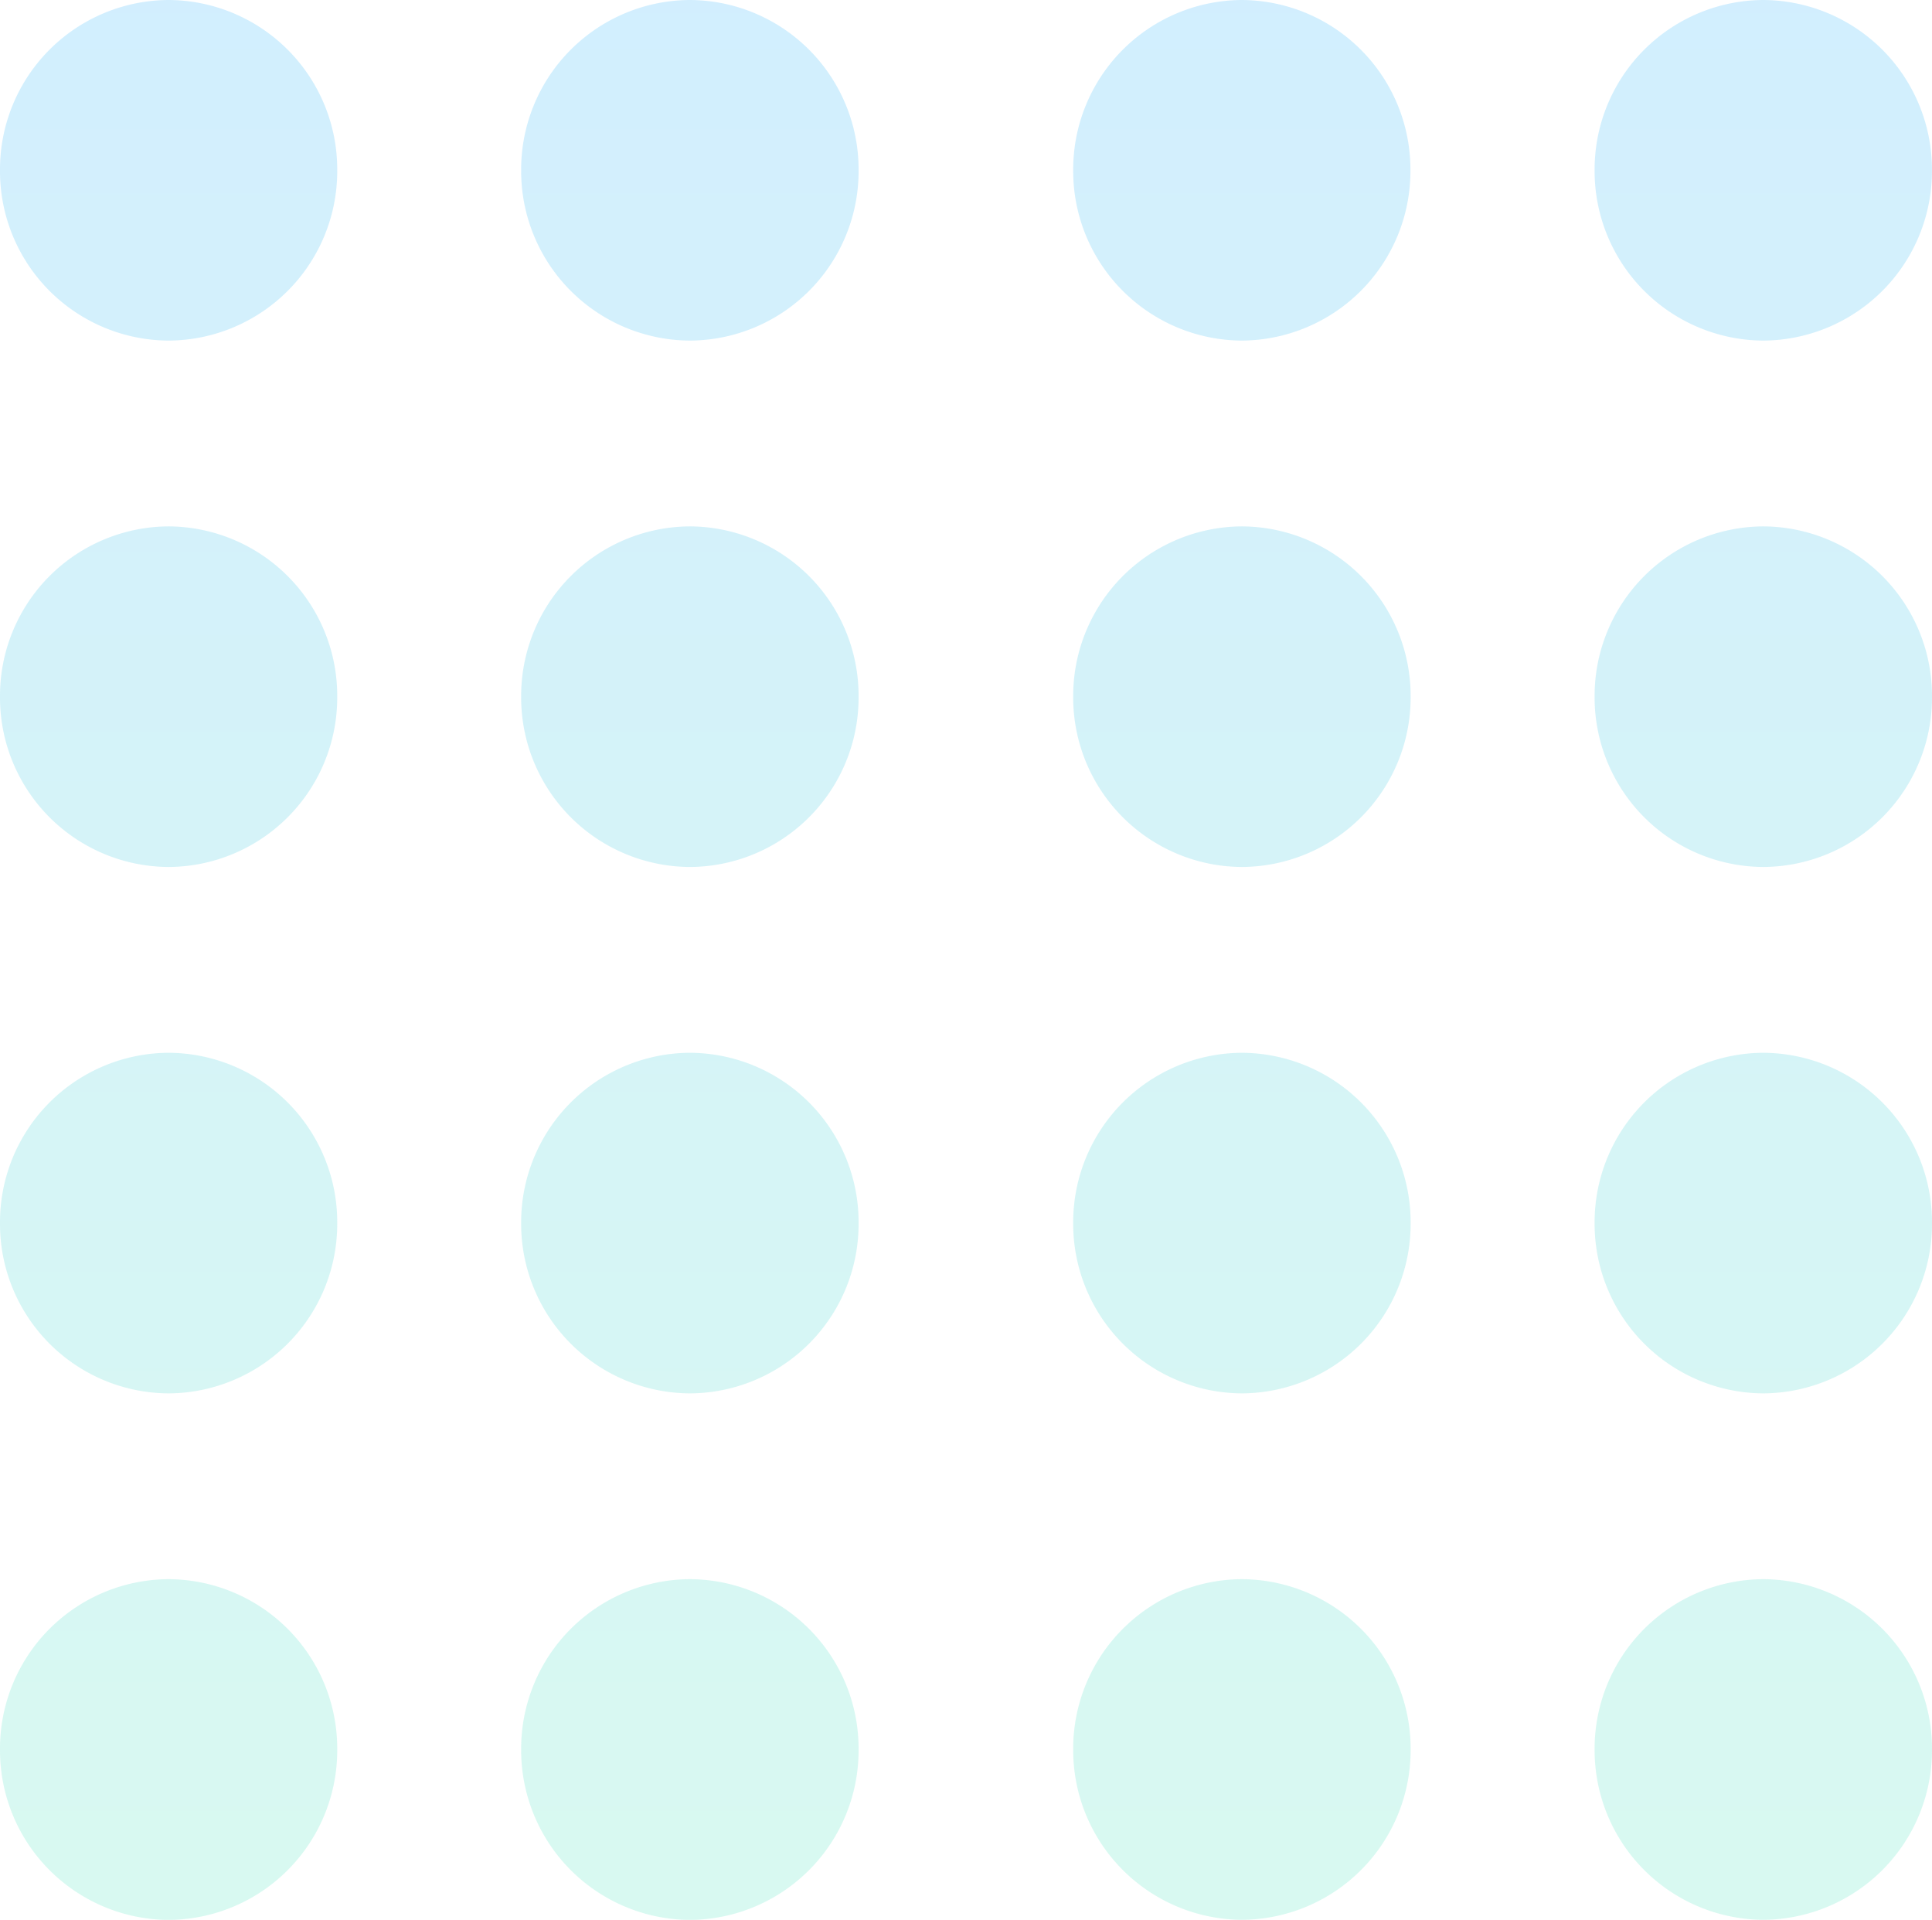 <svg xmlns="http://www.w3.org/2000/svg" xmlns:xlink="http://www.w3.org/1999/xlink" width="37.227" height="37.001" viewBox="0 0 37.227 37.001"><defs><style>.a{opacity:0.19;fill:url(#a);}</style><linearGradient id="a" x1="0.5" x2="0.5" y2="1" gradientUnits="objectBoundingBox"><stop offset="0" stop-color="#10a5f7"/><stop offset="1" stop-color="#31deb1"/></linearGradient></defs><path class="a" d="M-12293.5,36.717a3.267,3.267,0,0,1,3.25-3.282,3.267,3.267,0,0,1,3.251,3.282A3.27,3.27,0,0,1-12290.25,40,3.269,3.269,0,0,1-12293.5,36.717Zm-10.047,0a3.267,3.267,0,0,1,3.251-3.282,3.267,3.267,0,0,1,3.251,3.282A3.27,3.27,0,0,1-12300.3,40,3.27,3.27,0,0,1-12303.547,36.717Zm-10.637,0a3.267,3.267,0,0,1,3.251-3.282,3.265,3.265,0,0,1,3.251,3.282,3.268,3.268,0,0,1-3.251,3.285A3.27,3.27,0,0,1-12314.184,36.717Zm-10.042,0a3.264,3.264,0,0,1,3.247-3.282,3.265,3.265,0,0,1,3.251,3.282,3.268,3.268,0,0,1-3.251,3.285A3.267,3.267,0,0,1-12324.226,36.717Zm30.726-10.145a3.267,3.267,0,0,1,3.25-3.282,3.267,3.267,0,0,1,3.251,3.282,3.267,3.267,0,0,1-3.251,3.282A3.267,3.267,0,0,1-12293.5,26.572Zm-10.047,0a3.267,3.267,0,0,1,3.251-3.282,3.267,3.267,0,0,1,3.251,3.282,3.267,3.267,0,0,1-3.251,3.282A3.267,3.267,0,0,1-12303.547,26.572Zm-10.637,0a3.267,3.267,0,0,1,3.251-3.282,3.265,3.265,0,0,1,3.251,3.282,3.265,3.265,0,0,1-3.251,3.282A3.267,3.267,0,0,1-12314.184,26.572Zm-10.042,0a3.264,3.264,0,0,1,3.247-3.282,3.265,3.265,0,0,1,3.251,3.282,3.265,3.265,0,0,1-3.251,3.282A3.264,3.264,0,0,1-12324.226,26.572Zm30.726-10.145a3.267,3.267,0,0,1,3.25-3.282,3.267,3.267,0,0,1,3.251,3.282,3.267,3.267,0,0,1-3.251,3.282A3.267,3.267,0,0,1-12293.5,16.427Zm-10.047,0a3.267,3.267,0,0,1,3.251-3.282,3.267,3.267,0,0,1,3.251,3.282,3.267,3.267,0,0,1-3.251,3.282A3.267,3.267,0,0,1-12303.547,16.427Zm-10.637,0a3.267,3.267,0,0,1,3.251-3.282,3.265,3.265,0,0,1,3.251,3.282,3.265,3.265,0,0,1-3.251,3.282A3.267,3.267,0,0,1-12314.184,16.427Zm-10.042,0a3.264,3.264,0,0,1,3.247-3.282,3.265,3.265,0,0,1,3.251,3.282,3.265,3.265,0,0,1-3.251,3.282A3.264,3.264,0,0,1-12324.226,16.427Zm30.726-10.145A3.267,3.267,0,0,1-12290.25,3,3.267,3.267,0,0,1-12287,6.282a3.267,3.267,0,0,1-3.251,3.282A3.267,3.267,0,0,1-12293.5,6.282Zm-10.047,0A3.267,3.267,0,0,1-12300.3,3a3.267,3.267,0,0,1,3.251,3.282,3.267,3.267,0,0,1-3.251,3.282A3.267,3.267,0,0,1-12303.547,6.282Zm-10.637,0A3.267,3.267,0,0,1-12310.933,3a3.265,3.265,0,0,1,3.251,3.282,3.265,3.265,0,0,1-3.251,3.282A3.267,3.267,0,0,1-12314.184,6.282Zm-10.042,0A3.264,3.264,0,0,1-12320.979,3a3.265,3.265,0,0,1,3.251,3.282,3.265,3.265,0,0,1-3.251,3.282A3.264,3.264,0,0,1-12324.226,6.282Z" transform="translate(12324.226 -3)"/></svg>